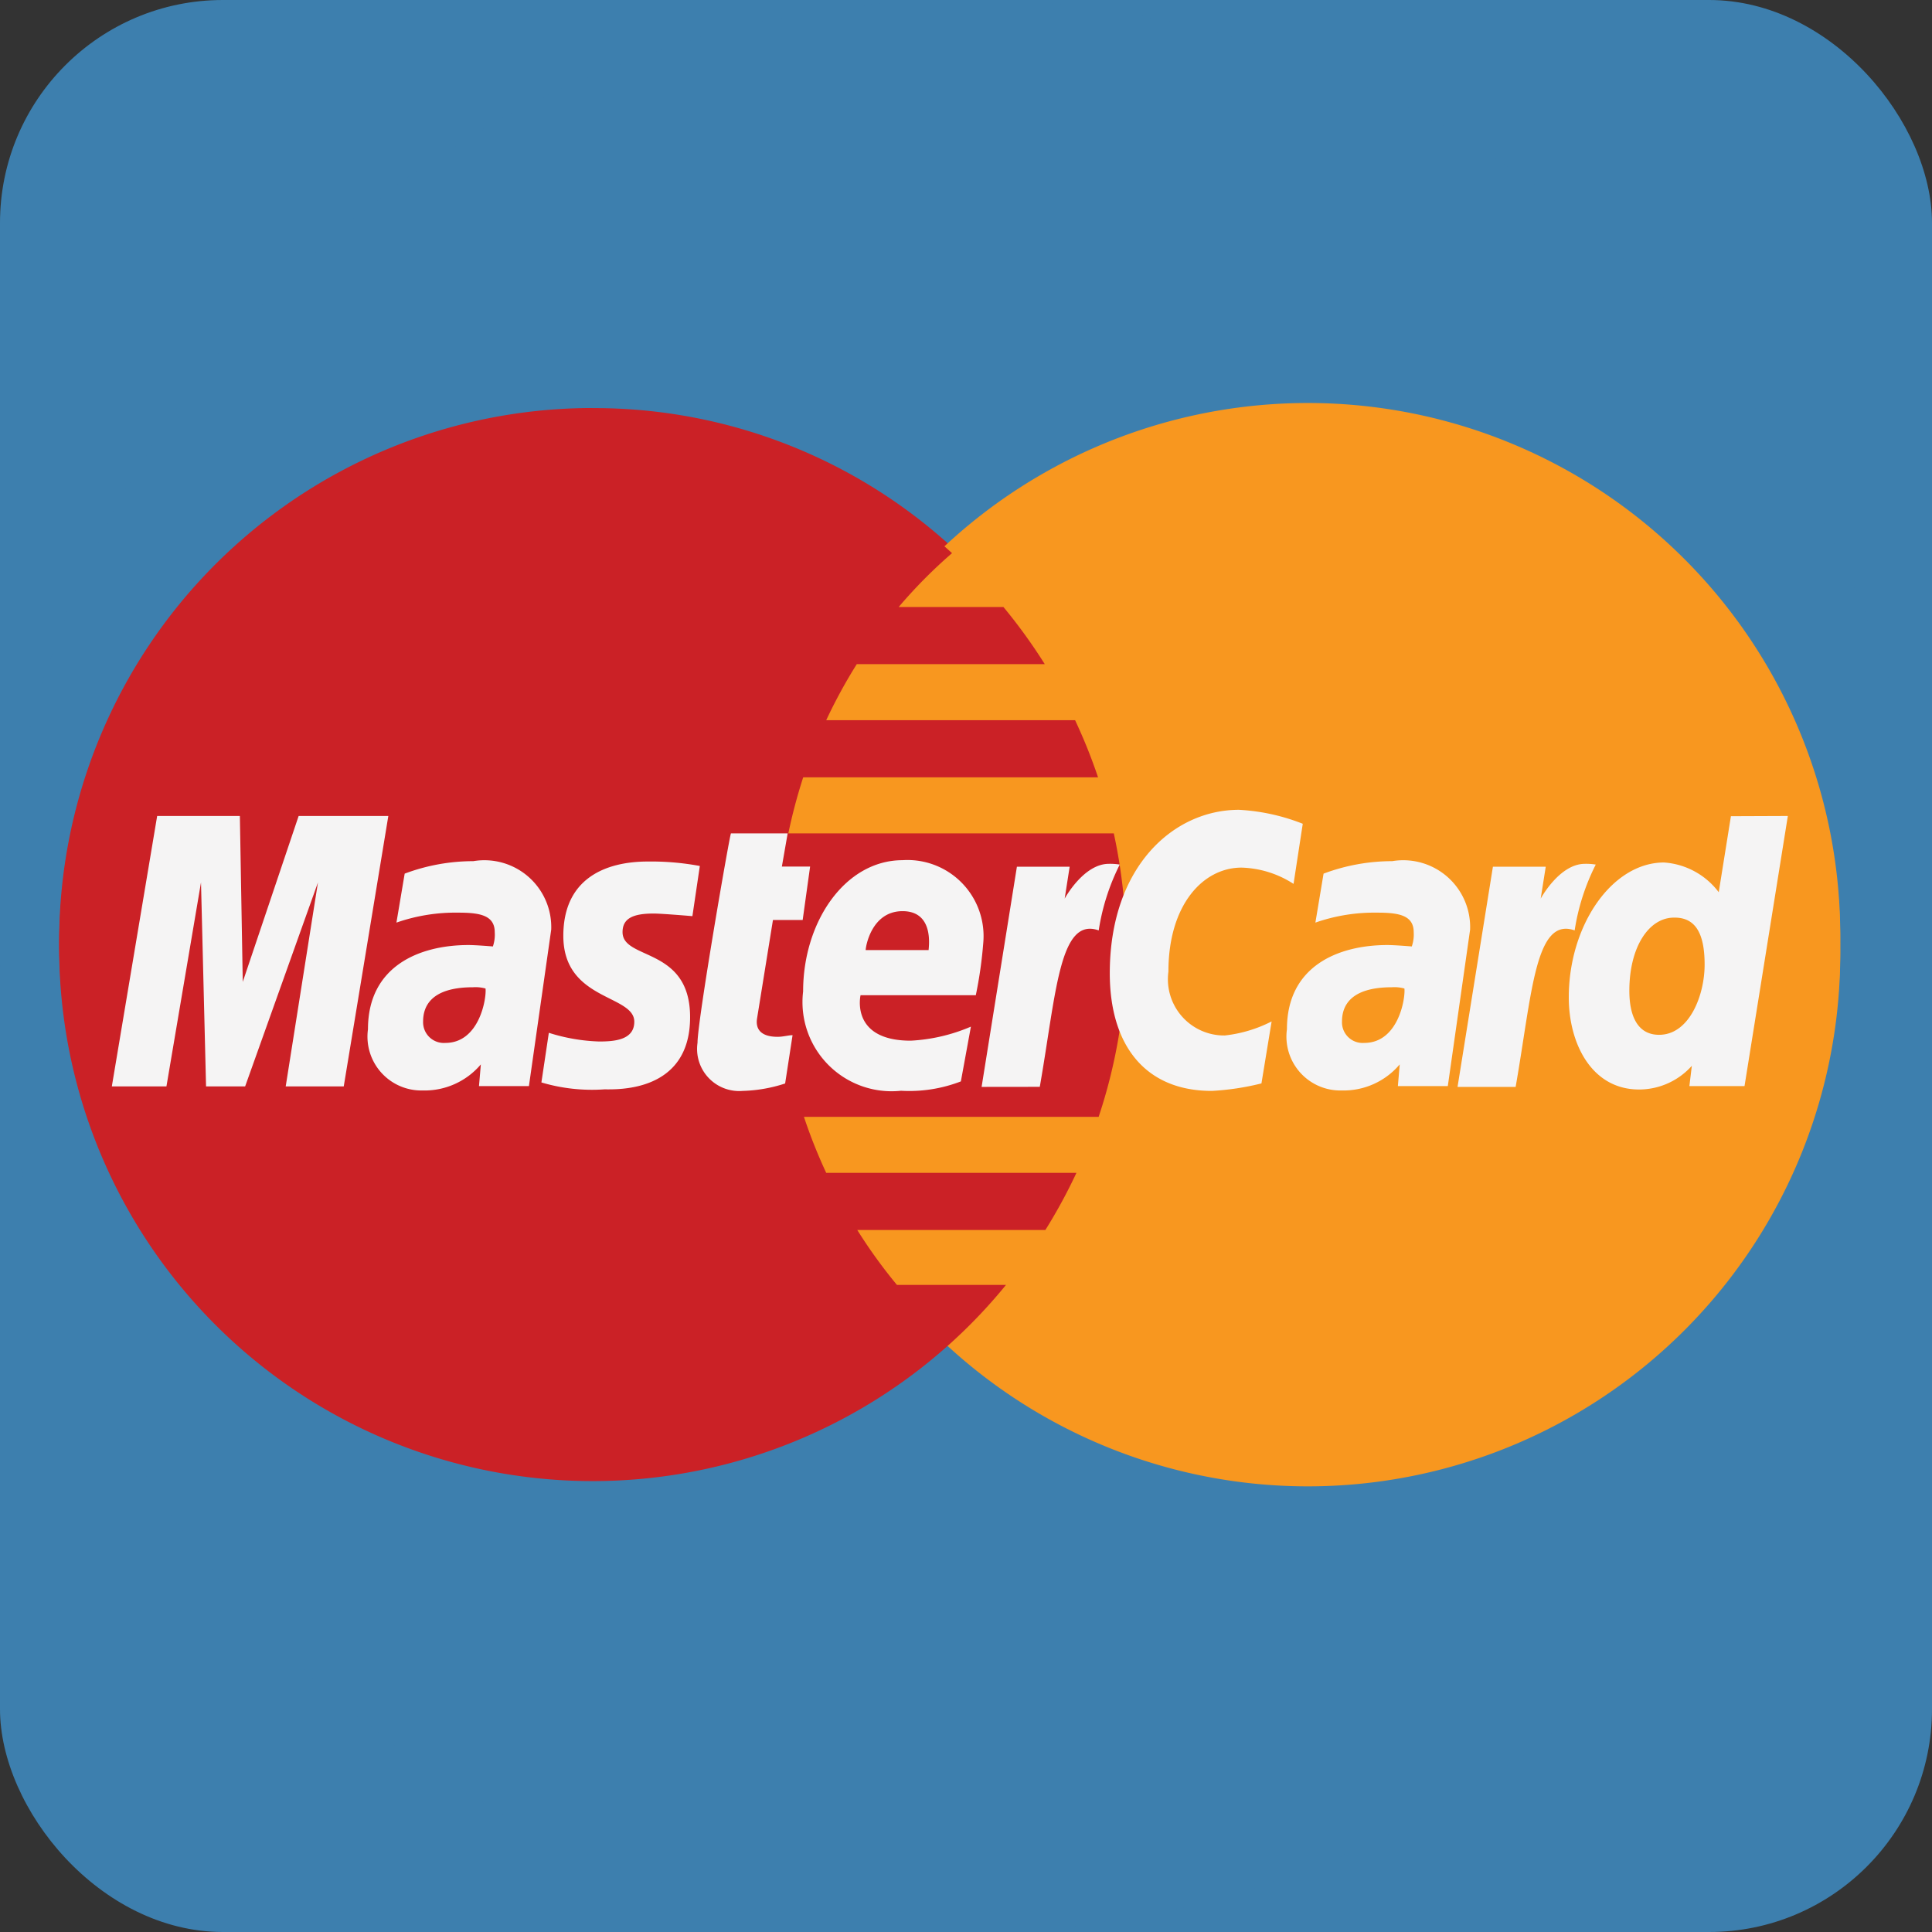 <svg xmlns="http://www.w3.org/2000/svg" width="26" height="26" viewBox="0 0 26 26"><rect x="0" y="0" width="26" height="26" fill="#333333" stroke="none"/><defs><style>.a{fill:#3d7fae;}.b{fill:#cb2126;}.c{fill:#f8971f;}.d{fill:#f5f4f4;}</style></defs><g transform="translate(-2179 -4095)"><g transform="translate(2179 4095)"><rect class="a" width="26" height="26" rx="3"/><circle class="a" cx="13" cy="13" r="13" transform="translate(0 0)"/><path class="b" d="M58.407,121.955a7.18,7.18,0,1,0,4.866,12.489h0a7.207,7.207,0,0,0,.728-.769H62.534a6.947,6.947,0,0,1-.534-.74h2.531a7.179,7.179,0,0,0,.418-.768H61.582a6.993,6.993,0,0,1-.3-.754h3.966a7.165,7.165,0,0,0,.369-2.277,7.244,7.244,0,0,0-.165-1.538h-4.38a7.311,7.311,0,0,1,.2-.754h3.968a7.2,7.2,0,0,0-.309-.769H61.582a6.929,6.929,0,0,1,.411-.754h2.53a7.135,7.135,0,0,0-.556-.768h-1.41a6.564,6.564,0,0,1,.718-.725,7.126,7.126,0,0,0-4.821-1.872Z" transform="translate(-50.463 -116.464)"/><path class="c" d="M211.707,129.137a7.165,7.165,0,1,1-14.329,0v0a7.165,7.165,0,1,1,14.329,0A.036.036,0,0,0,211.707,129.137Z" transform="translate(-186.942 -116.464)"/><path class="c" d="M211.707,130.349a7.165,7.165,0,1,1-14.329,0v0a7.165,7.165,0,1,1,14.329,0S211.707,130.347,211.707,130.349Z" transform="translate(-186.942 -117.596)"/><path class="b" d="M58.407,123.193a7.18,7.18,0,1,0,4.866,12.489h0a7.1,7.1,0,0,0,.728-.769H62.534a6.893,6.893,0,0,1-.534-.739h2.531a7.239,7.239,0,0,0,.418-.769H61.582a7.048,7.048,0,0,1-.3-.754h3.966a7.169,7.169,0,0,0,.369-2.277,7.241,7.241,0,0,0-.165-1.538h-4.38a7.311,7.311,0,0,1,.2-.754h3.968a7.206,7.206,0,0,0-.309-.769H61.582a6.991,6.991,0,0,1,.411-.754h2.53a7.265,7.265,0,0,0-.556-.769h-1.41a6.649,6.649,0,0,1,.718-.725,7.126,7.126,0,0,0-4.821-1.872Z" transform="translate(-50.463 -117.621)"/><g transform="translate(1.505 10.898)"><path class="d" d="M182.607,212.337l.1-.65c-.052,0-.129.022-.2.022-.265,0-.295-.141-.278-.246l.214-1.326h.4l.1-.719h-.38l.078-.447h-.763c-.017.017-.45,2.514-.45,2.818a.567.567,0,0,0,.608.648A2,2,0,0,0,182.607,212.337Z" transform="translate(-173.546 -208.654)"/><path class="d" d="M203.035,216.239a1.2,1.2,0,0,0,1.317,1.337,1.93,1.93,0,0,0,.806-.126l.135-.737a2.359,2.359,0,0,1-.81.189c-.819,0-.675-.612-.675-.612h1.551a5.542,5.542,0,0,0,.1-.7,1.024,1.024,0,0,0-1.088-1.117C203.6,214.475,203.035,215.3,203.035,216.239Zm1.338-1.08c.43,0,.351.485.351.524h-.847C203.877,215.633,203.957,215.159,204.373,215.159Z" transform="translate(-193.732 -213.795)"/><path class="d" d="M267.822,207.831l.137-.834a1.826,1.826,0,0,1-.631.189.757.757,0,0,1-.758-.859c0-.9.466-1.4.984-1.4a1.356,1.356,0,0,1,.7.219l.124-.809a2.727,2.727,0,0,0-.859-.188c-.881,0-1.738.765-1.738,2.2,0,.953.463,1.583,1.373,1.583A3.507,3.507,0,0,0,267.822,207.831Z" transform="translate(-252.351 -204.149)"/><path class="d" d="M115.455,214.654a2.635,2.635,0,0,0-.924.168l-.111.659a2.412,2.412,0,0,1,.831-.134c.284,0,.492.032.492.263a.492.492,0,0,1-.025.192s-.224-.019-.328-.019c-.659,0-1.353.282-1.353,1.133a.725.725,0,0,0,.736.824.991.991,0,0,0,.783-.351l-.025.292h.672l.3-2.106A.9.9,0,0,0,115.455,214.654Zm.164,1.714c.015.129-.081.732-.54.732a.279.279,0,0,1-.3-.289c0-.209.113-.46.673-.46A.5.5,0,0,1,115.619,216.368Z" transform="translate(-110.59 -213.963)"/><path class="d" d="M150.208,217.794c.172,0,1.154.044,1.154-.972,0-.95-.909-.762-.909-1.144,0-.189.148-.25.419-.25.108,0,.521.035.521.035l.1-.675a3.568,3.568,0,0,0-.7-.06c-.565,0-1.137.225-1.137,1,0,.876.955.788.955,1.156,0,.246-.267.266-.473.266a2.48,2.48,0,0,1-.677-.117l-.1.668A2.385,2.385,0,0,0,150.208,217.794Z" transform="translate(-143.58 -214.032)"/><path class="d" d="M361.848,205.422l-.164,1.023a1.008,1.008,0,0,0-.736-.4c-.7,0-1.282.844-1.282,1.815,0,.626.31,1.24.946,1.24a.952.952,0,0,0,.71-.319l-.033.273h.742l.583-3.635Zm-.354,2c0,.4-.2.942-.613.942-.275,0-.4-.231-.4-.593,0-.592.265-.984.6-.984C361.353,206.782,361.494,206.972,361.494,207.417Z" transform="translate(-340.059 -205.336)"/><path class="d" d="M62.354,209.047l.465-2.745.068,2.745h.526l.98-2.745-.434,2.745h.781l.6-3.639H64.133l-.752,2.233-.039-2.233H62.229l-.61,3.639Z" transform="translate(-61.619 -205.325)"/><path class="d" d="M240.33,218.184c.222-1.265.263-2.293.793-2.105a2.963,2.963,0,0,1,.283-.886.792.792,0,0,0-.147-.01c-.341,0-.594.468-.594.468l.067-.429h-.71l-.475,2.963Z" transform="translate(-227.842 -214.456)"/><path class="d" d="M303.418,214.654a2.633,2.633,0,0,0-.924.168l-.11.659a2.406,2.406,0,0,1,.831-.134c.284,0,.492.032.492.263a.488.488,0,0,1-.026.192s-.224-.019-.328-.019c-.66,0-1.352.282-1.352,1.133a.725.725,0,0,0,.736.824.989.989,0,0,0,.782-.351l-.025.292h.672l.3-2.106A.9.9,0,0,0,303.418,214.654Zm.164,1.714c.015.129-.08.732-.54.732a.278.278,0,0,1-.3-.289c0-.209.113-.46.672-.46A.5.5,0,0,1,303.582,216.368Z" transform="translate(-286.187 -213.963)"/><path class="d" d="M337.677,218.184c.222-1.265.263-2.293.794-2.105a2.945,2.945,0,0,1,.284-.886.8.8,0,0,0-.147-.01c-.342,0-.594.468-.594.468l.068-.429h-.711l-.476,2.963h.783Z" transform="translate(-318.785 -214.456)"/></g></g></g></svg>